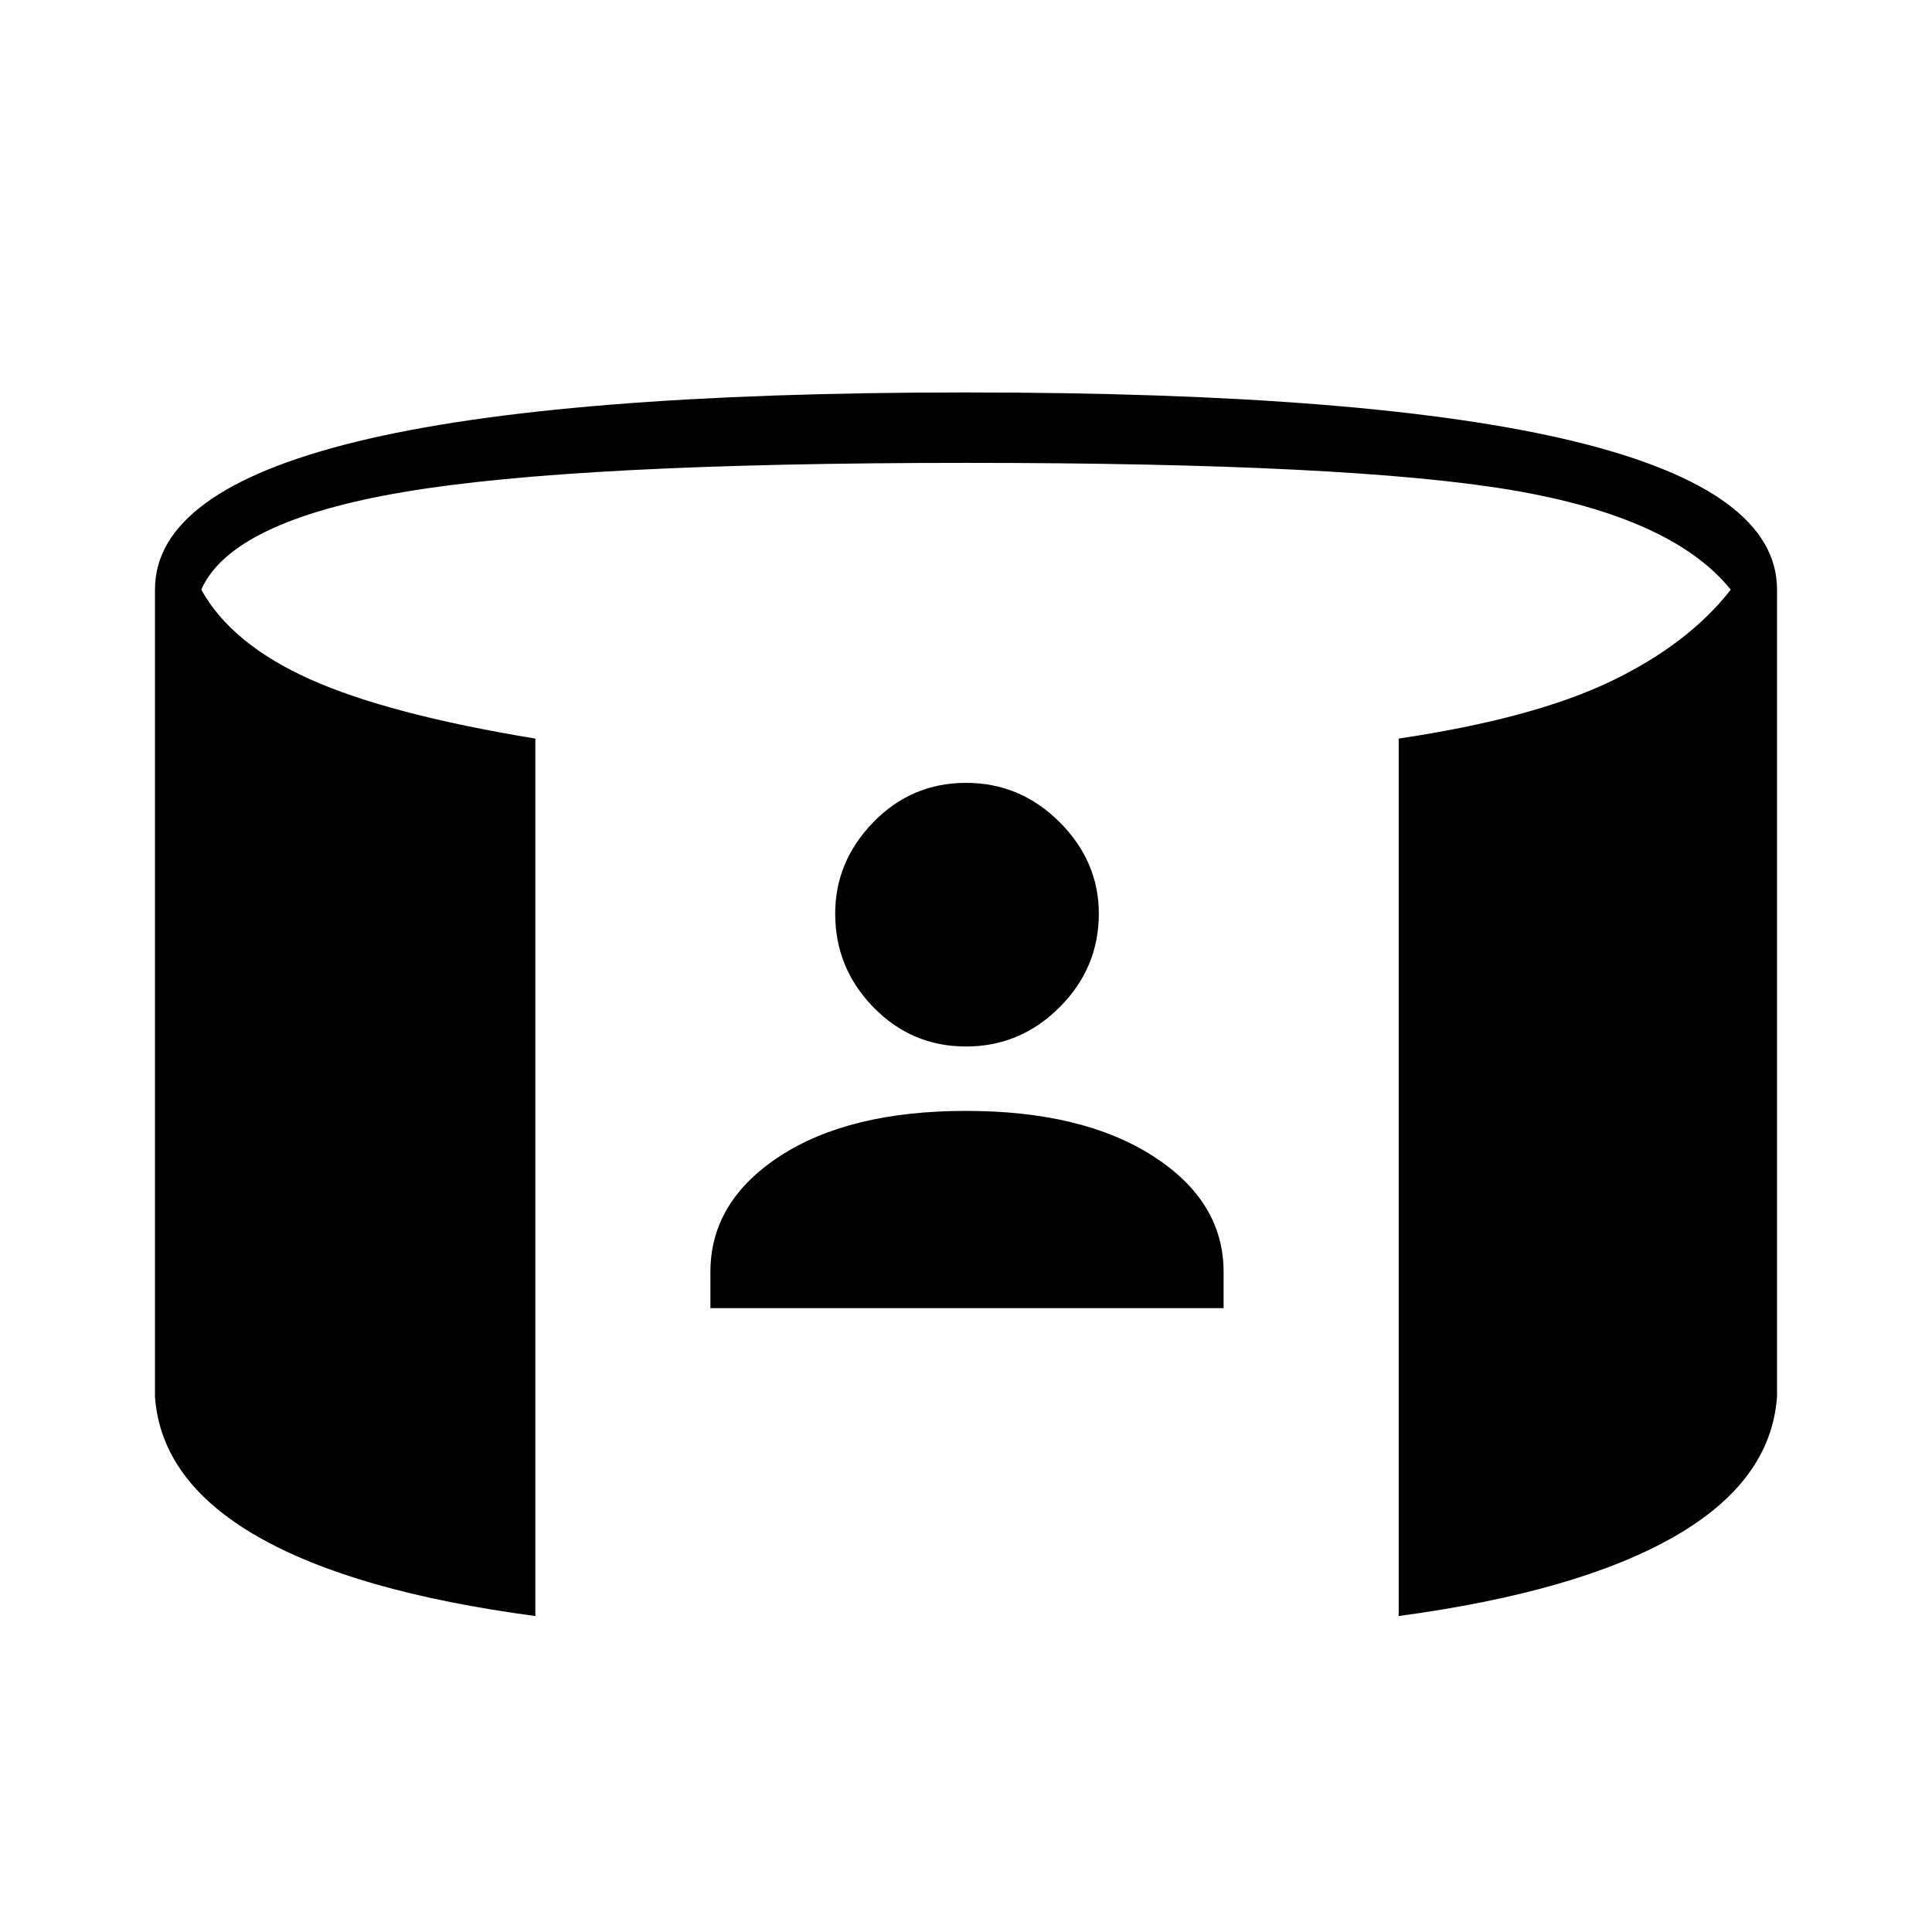 <svg xmlns="http://www.w3.org/2000/svg" height="48" viewBox="0 -960 960 960" width="48"><path d="M353-310v-18q0-35 34.5-57.5T480-408q58 0 93 22.5t35 57.5v18H353Zm127-130q-27 0-46-19.5T415-506q0-26 19-45.5t46-19.5q27 0 46.5 19.5T546-506q0 27-19.5 46.5T480-440ZM266-157q-90-12-138-39.5T77-266v-401q0-49 100-73.5T480-765q203 0 303 24.5T883-667v401q-3 42-51 69.5T695-157v-436q67-10 105.5-28.5T860-667q-29-36-109-49.5T480-730q-194 0-279.5 14.5T100-667q15 27 54 44.5T266-593v436Z"/></svg>
